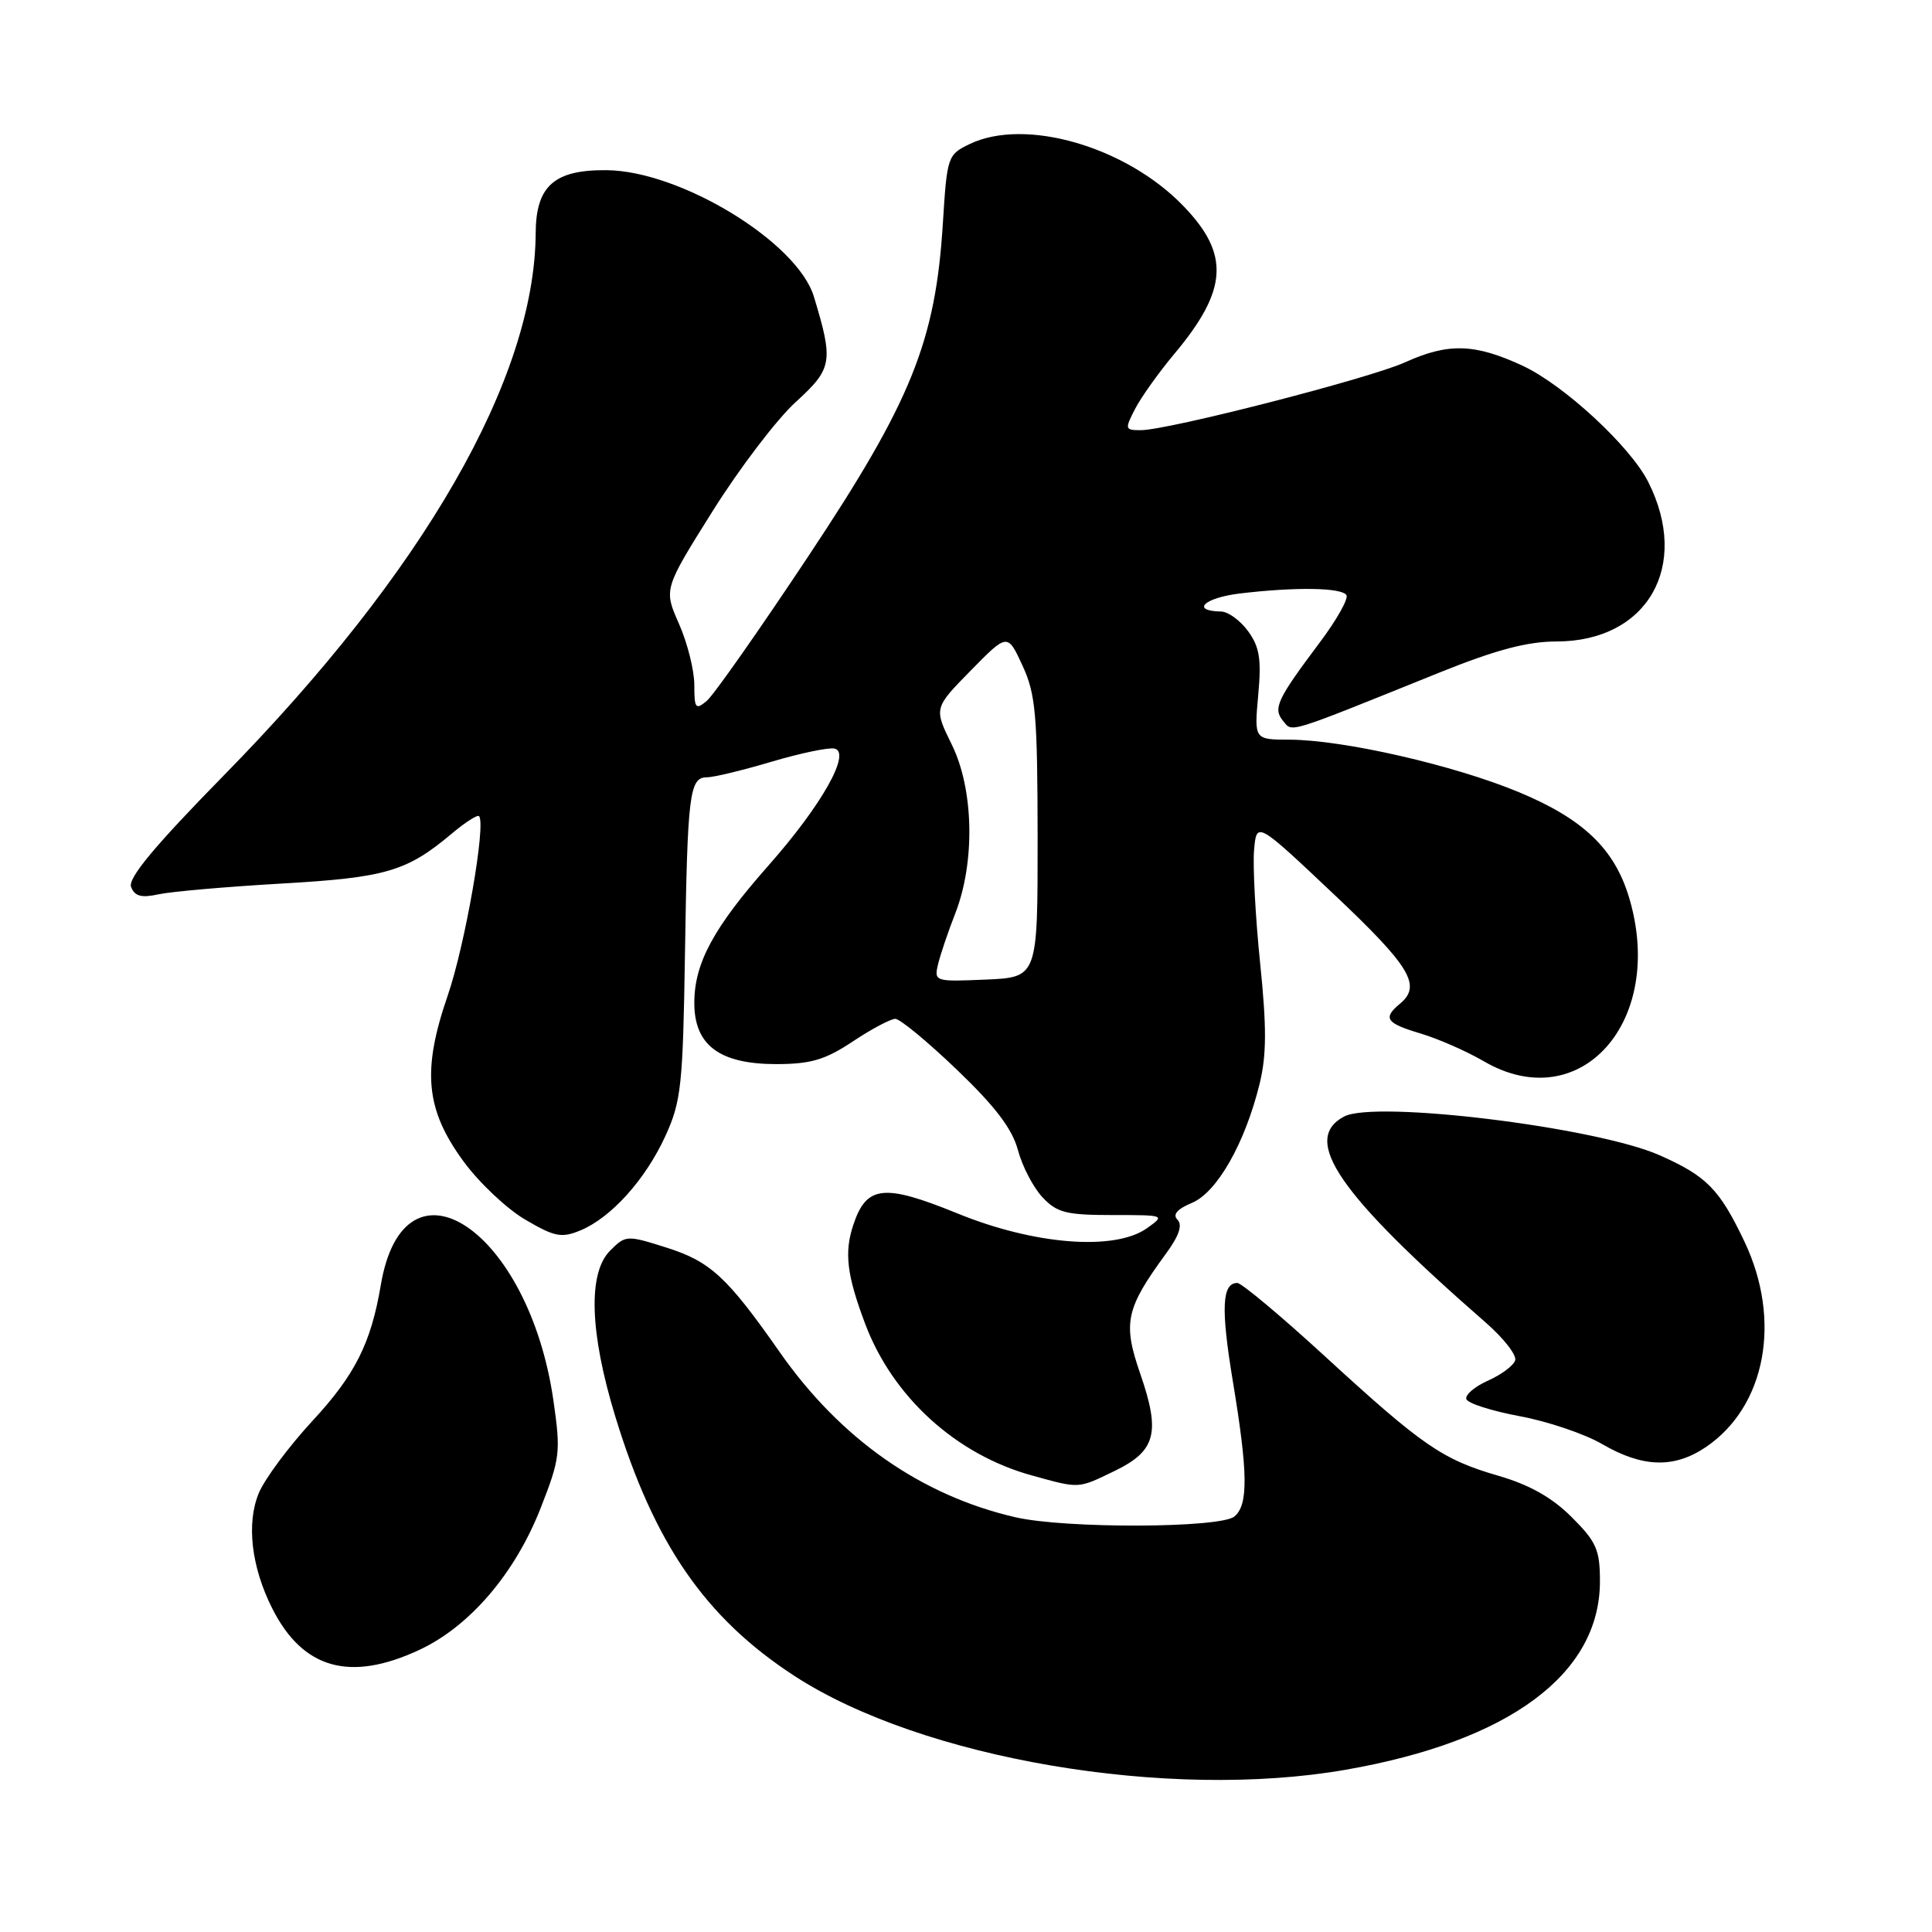 <?xml version="1.0" encoding="UTF-8" standalone="no"?>
<!DOCTYPE svg PUBLIC "-//W3C//DTD SVG 1.1//EN" "http://www.w3.org/Graphics/SVG/1.1/DTD/svg11.dtd" >
<svg xmlns="http://www.w3.org/2000/svg" xmlns:xlink="http://www.w3.org/1999/xlink" version="1.1" viewBox="0 0 256 256">
 <g >
 <path fill="currentColor"
d=" M 178.32 234.50 C 199.99 230.72 212.00 221.82 212.00 209.54 C 212.00 205.35 211.54 204.30 208.25 201.02 C 205.66 198.43 202.67 196.75 198.59 195.56 C 191.12 193.40 188.51 191.60 175.52 179.68 C 169.72 174.36 164.51 170.00 163.95 170.00 C 161.91 170.00 161.76 173.38 163.36 183.04 C 165.37 195.16 165.42 199.40 163.57 200.94 C 161.70 202.50 141.14 202.57 134.53 201.04 C 122.04 198.15 111.36 190.67 103.30 179.14 C 96.34 169.19 94.11 167.14 88.27 165.30 C 83.06 163.65 82.89 163.66 80.84 165.72 C 77.89 168.67 78.13 176.55 81.52 187.66 C 86.68 204.56 93.45 214.38 105.27 222.07 C 122.14 233.05 154.80 238.61 178.32 234.50 Z  M 55.54 218.63 C 62.23 215.52 68.23 208.51 71.63 199.85 C 74.22 193.24 74.32 192.44 73.33 185.57 C 70.07 162.94 53.56 151.90 50.46 170.27 C 49.15 178.01 47.05 182.18 41.37 188.31 C 38.27 191.67 35.08 195.95 34.30 197.83 C 32.62 201.84 33.30 207.65 36.09 213.16 C 40.14 221.15 46.37 222.90 55.54 218.63 Z  M 147.69 194.91 C 153.16 192.26 153.80 189.86 151.09 182.03 C 148.75 175.28 149.16 173.40 154.53 166.07 C 156.23 163.75 156.71 162.31 156.03 161.63 C 155.34 160.94 155.97 160.21 157.95 159.38 C 161.28 157.98 164.98 151.46 166.91 143.59 C 167.83 139.82 167.85 136.10 166.97 127.59 C 166.35 121.49 165.99 114.77 166.17 112.66 C 166.50 108.82 166.50 108.82 176.75 118.50 C 186.90 128.08 188.41 130.59 185.50 133.00 C 183.19 134.92 183.65 135.58 188.25 136.95 C 190.59 137.65 194.34 139.30 196.59 140.61 C 209.40 148.10 220.77 135.30 215.86 118.92 C 213.92 112.47 209.80 108.52 201.27 104.97 C 192.68 101.39 177.99 98.03 170.84 98.01 C 166.19 98.00 166.19 98.00 166.72 92.11 C 167.16 87.35 166.90 85.72 165.38 83.64 C 164.35 82.22 162.74 81.05 161.81 81.03 C 157.73 80.96 159.53 79.22 164.28 78.64 C 171.65 77.76 177.79 77.85 178.41 78.86 C 178.70 79.33 177.12 82.14 174.89 85.11 C 169.19 92.71 168.65 93.87 170.02 95.53 C 171.30 97.06 170.20 97.40 190.73 89.12 C 198.20 86.11 202.39 85.00 206.23 85.00 C 218.30 84.99 224.03 75.00 218.39 63.84 C 216.01 59.13 207.23 51.02 201.79 48.48 C 195.41 45.51 191.90 45.41 186.15 48.02 C 181.44 50.15 154.77 57.00 151.16 57.00 C 149.05 57.00 149.02 56.87 150.41 54.17 C 151.22 52.61 153.55 49.35 155.58 46.92 C 162.72 38.41 163.00 33.69 156.77 27.26 C 149.17 19.41 135.85 15.56 128.50 19.08 C 125.57 20.49 125.49 20.72 124.94 29.51 C 123.97 45.21 120.79 53.12 107.13 73.67 C 100.61 83.49 94.54 92.14 93.64 92.88 C 92.17 94.10 92.00 93.88 92.00 90.75 C 92.00 88.83 91.09 85.19 89.97 82.66 C 87.94 78.07 87.94 78.07 94.43 67.72 C 98.00 62.03 102.96 55.52 105.45 53.26 C 110.30 48.84 110.46 47.94 107.85 39.32 C 105.67 32.09 90.18 22.64 80.38 22.55 C 73.44 22.48 71.01 24.64 70.98 30.90 C 70.87 50.14 56.16 75.74 29.70 102.70 C 20.43 112.16 16.93 116.37 17.37 117.53 C 17.85 118.76 18.73 119.00 21.01 118.50 C 22.66 118.14 29.97 117.50 37.26 117.08 C 51.17 116.28 53.90 115.48 59.92 110.41 C 61.66 108.95 63.26 107.93 63.47 108.14 C 64.44 109.11 61.63 125.22 59.33 131.90 C 55.89 141.87 56.38 147.03 61.44 153.92 C 63.50 156.73 67.18 160.20 69.62 161.62 C 73.49 163.89 74.41 164.07 76.90 163.04 C 80.98 161.35 85.54 156.28 88.18 150.50 C 90.26 145.95 90.49 143.79 90.76 126.50 C 91.09 105.17 91.36 103.00 93.66 103.00 C 94.55 103.00 98.40 102.07 102.21 100.94 C 106.01 99.81 109.78 99.02 110.57 99.19 C 112.84 99.68 108.88 106.71 101.83 114.68 C 94.54 122.93 92.00 127.63 92.00 132.89 C 92.00 138.51 95.35 141.00 102.88 141.00 C 107.45 140.99 109.34 140.43 113.00 138.00 C 115.47 136.35 118.01 135.01 118.63 135.00 C 119.25 135.00 122.93 138.04 126.80 141.75 C 131.89 146.63 134.13 149.58 134.88 152.39 C 135.45 154.53 136.91 157.34 138.13 158.64 C 140.05 160.69 141.28 161.00 147.40 161.00 C 154.38 161.00 154.42 161.01 151.97 162.75 C 147.69 165.78 137.07 164.95 126.88 160.79 C 117.09 156.80 114.80 157.06 113.06 162.33 C 111.85 165.97 112.21 168.96 114.63 175.39 C 118.28 185.10 126.69 192.75 136.75 195.51 C 143.12 197.27 142.78 197.28 147.69 194.91 Z  M 226.03 191.75 C 233.98 186.37 236.12 174.95 231.14 164.50 C 227.84 157.56 226.13 155.83 219.89 153.07 C 211.48 149.35 182.18 145.76 178.09 147.95 C 172.39 151.00 177.34 158.20 196.87 175.25 C 199.23 177.31 200.99 179.56 200.77 180.25 C 200.56 180.94 198.94 182.15 197.17 182.94 C 195.40 183.73 194.11 184.83 194.30 185.39 C 194.48 185.95 197.66 186.96 201.35 187.65 C 205.04 188.33 209.96 189.99 212.28 191.34 C 217.65 194.47 221.83 194.59 226.03 191.75 Z  M 124.29 127.80 C 124.59 126.53 125.62 123.47 126.59 121.00 C 129.23 114.20 129.03 104.58 126.12 98.67 C 123.74 93.83 123.74 93.83 128.62 88.86 C 133.50 83.89 133.50 83.89 135.49 88.20 C 137.24 91.99 137.47 94.67 137.49 111.00 C 137.50 129.50 137.50 129.50 130.62 129.80 C 123.90 130.09 123.76 130.05 124.29 127.80 Z "/>
</g>
</svg>
